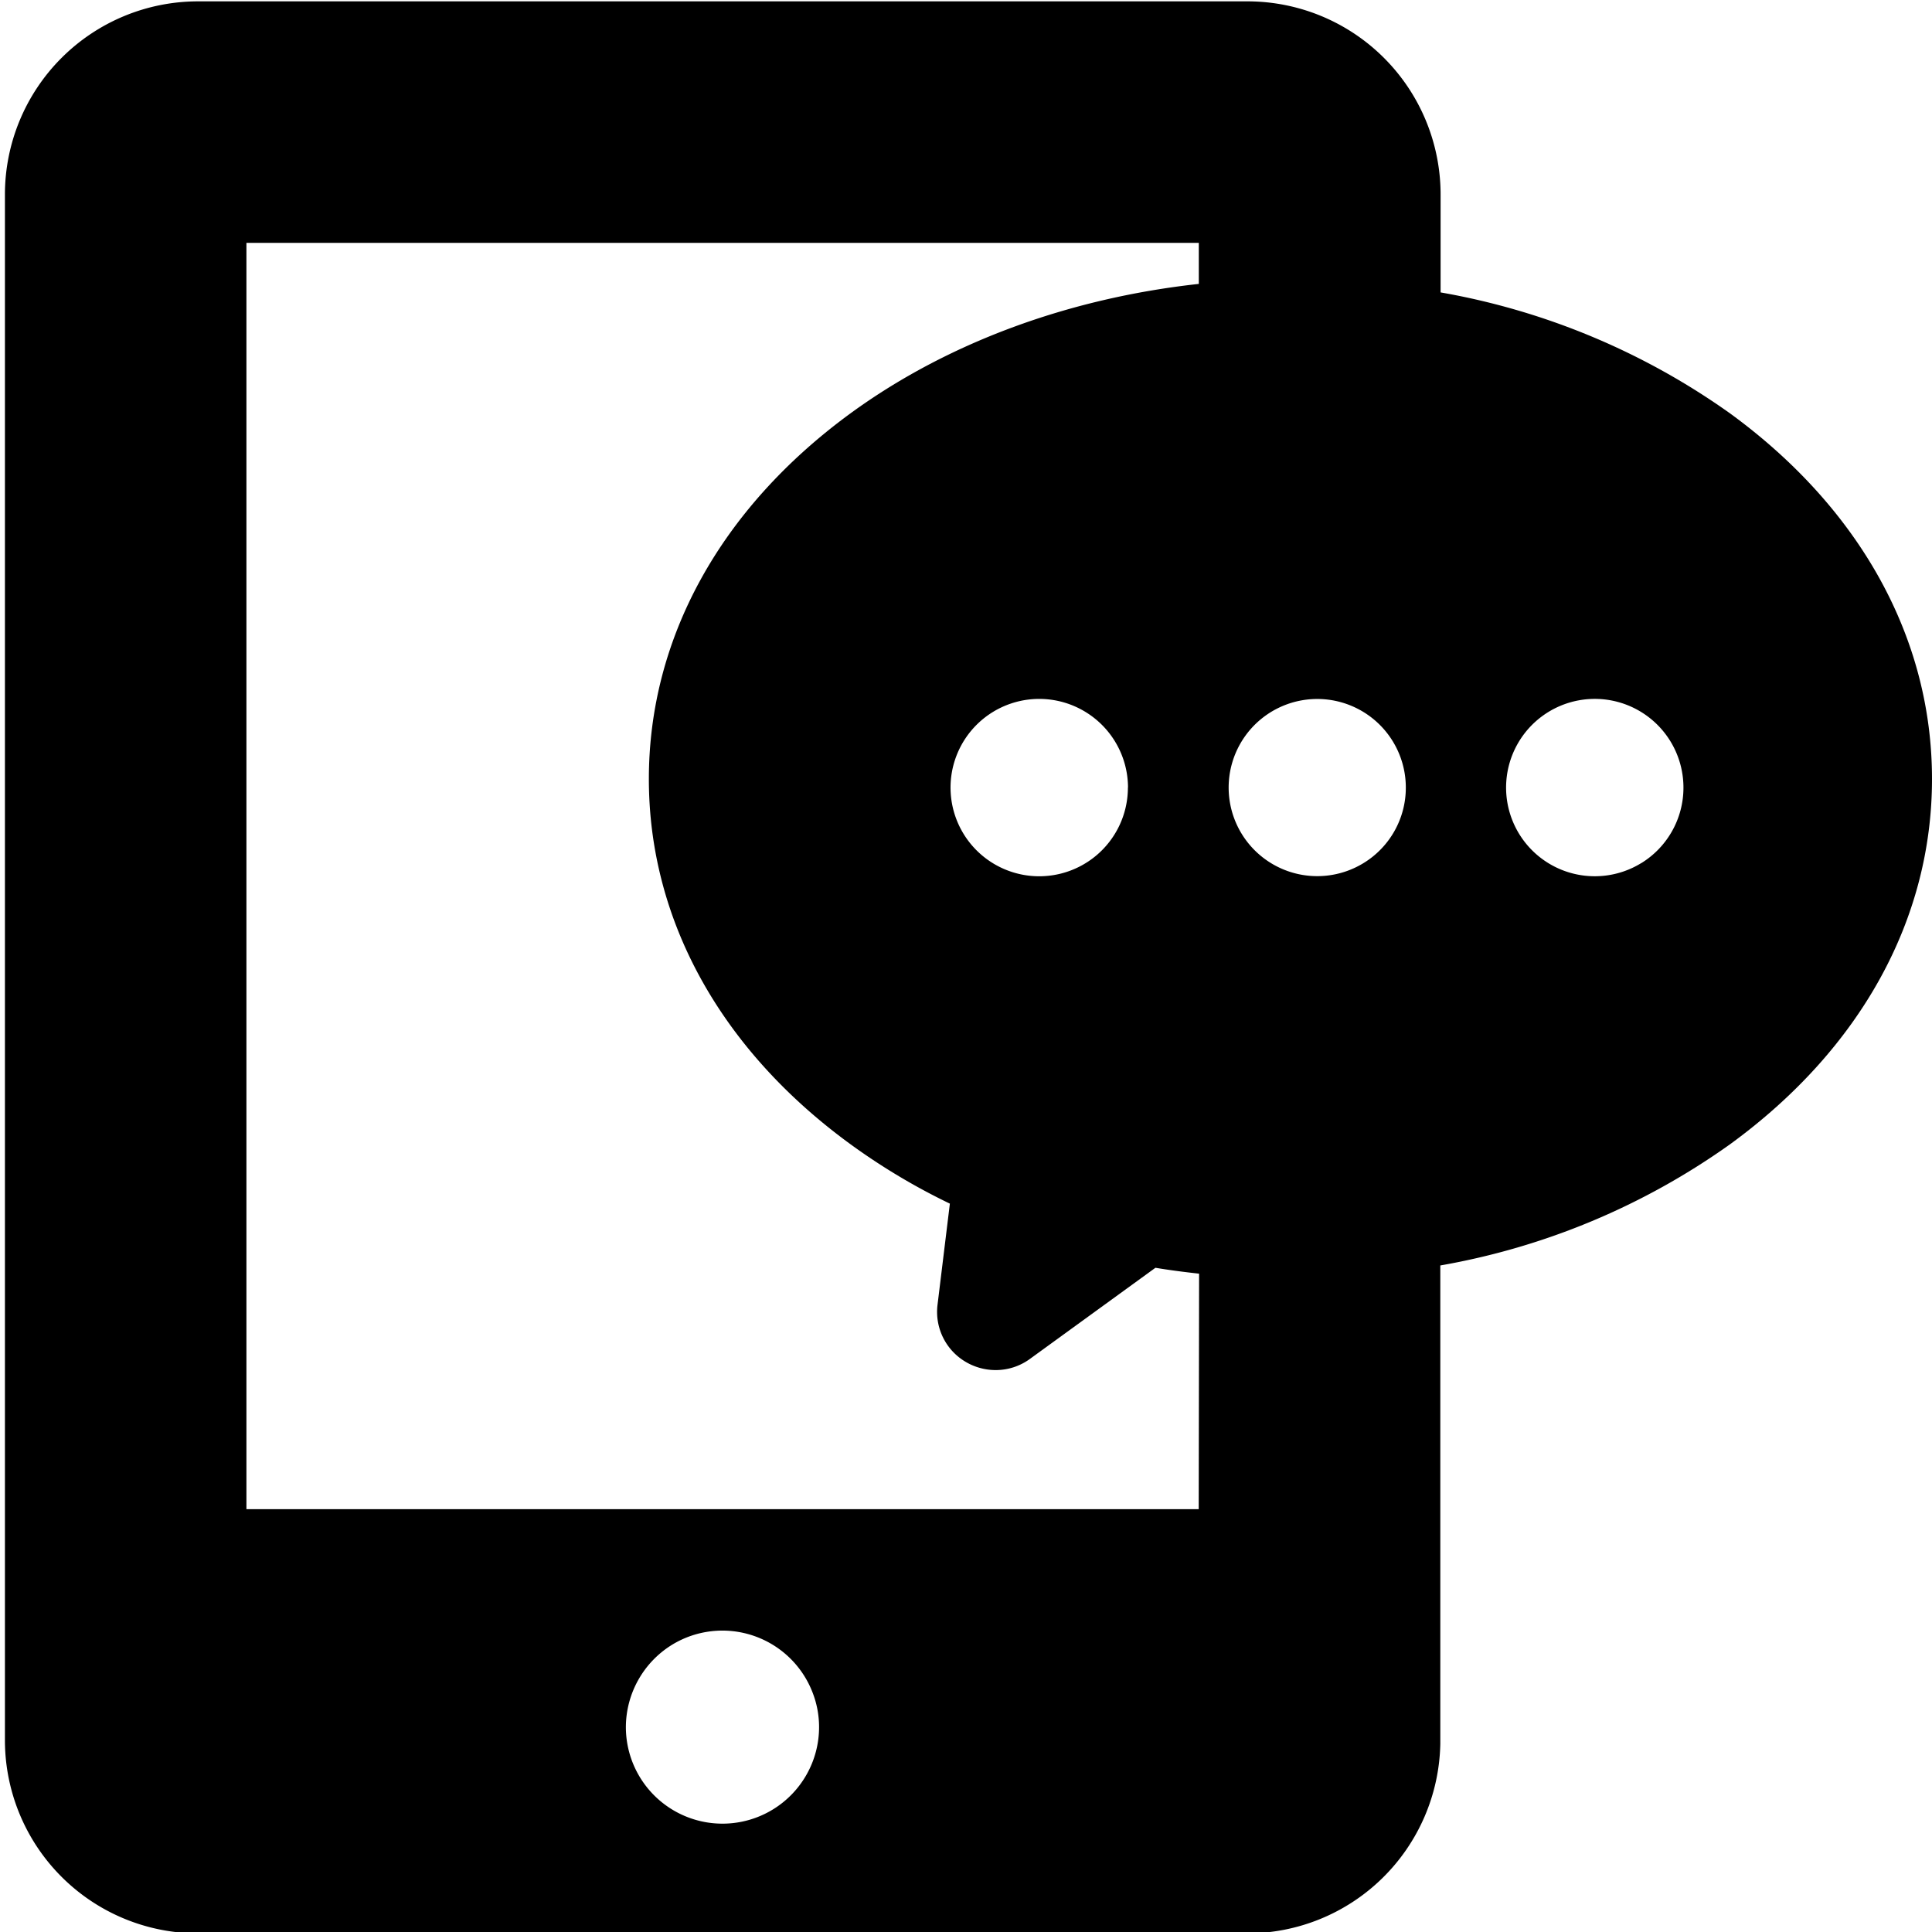 <svg id="Layer_1" data-name="Layer 1" xmlns="http://www.w3.org/2000/svg" viewBox="0 0 200 200"><defs><style>.cls-1{fill:none;}</style></defs><title>gc-icon</title><rect class="cls-1" width="200" height="200"/><path d="M179.13,42.82a73.44,73.44,0,0,0-30-12.55V20.14a20,20,0,0,0-20-20H20.51a20,20,0,0,0-20,20v160a20,20,0,0,0,20,20H129.1a20,20,0,0,0,20-19.63V131a73.43,73.43,0,0,0,30-12.55C192.59,108.62,200,95.19,200,80.64S192.59,52.65,179.13,42.82Zm-38,46.54a9.17,9.17,0,1,1,4.4-7.83A9.14,9.14,0,0,1,141.13,89.36ZM80,187.32a10,10,0,0,1-15.21-8.53,10.05,10.05,0,0,1,4.79-8.53,10,10,0,0,1,14.51,4.88,9.84,9.84,0,0,1,.7,3.65A10,10,0,0,1,80,187.32Zm44.09-31.09H25.51V25.14H124.1v4.25C110.59,30.87,98,35.51,88,42.82,74.58,52.65,67.17,66.08,67.17,80.64s7.41,28,20.87,37.81a66.34,66.34,0,0,0,10.29,6.15l-1.28,10.49A6,6,0,0,0,100,141a6.12,6.12,0,0,0,3.07.83,6,6,0,0,0,3.54-1.15l13-9.44c1.5.25,3,.44,4.52.61Zm-7.33-74.7a9.18,9.18,0,1,1-4.39-7.83A9.19,9.19,0,0,1,116.77,81.53Zm53.12,7.83a9.18,9.18,0,1,1,4.39-7.83A9.17,9.17,0,0,1,169.89,89.36Z"/></svg>